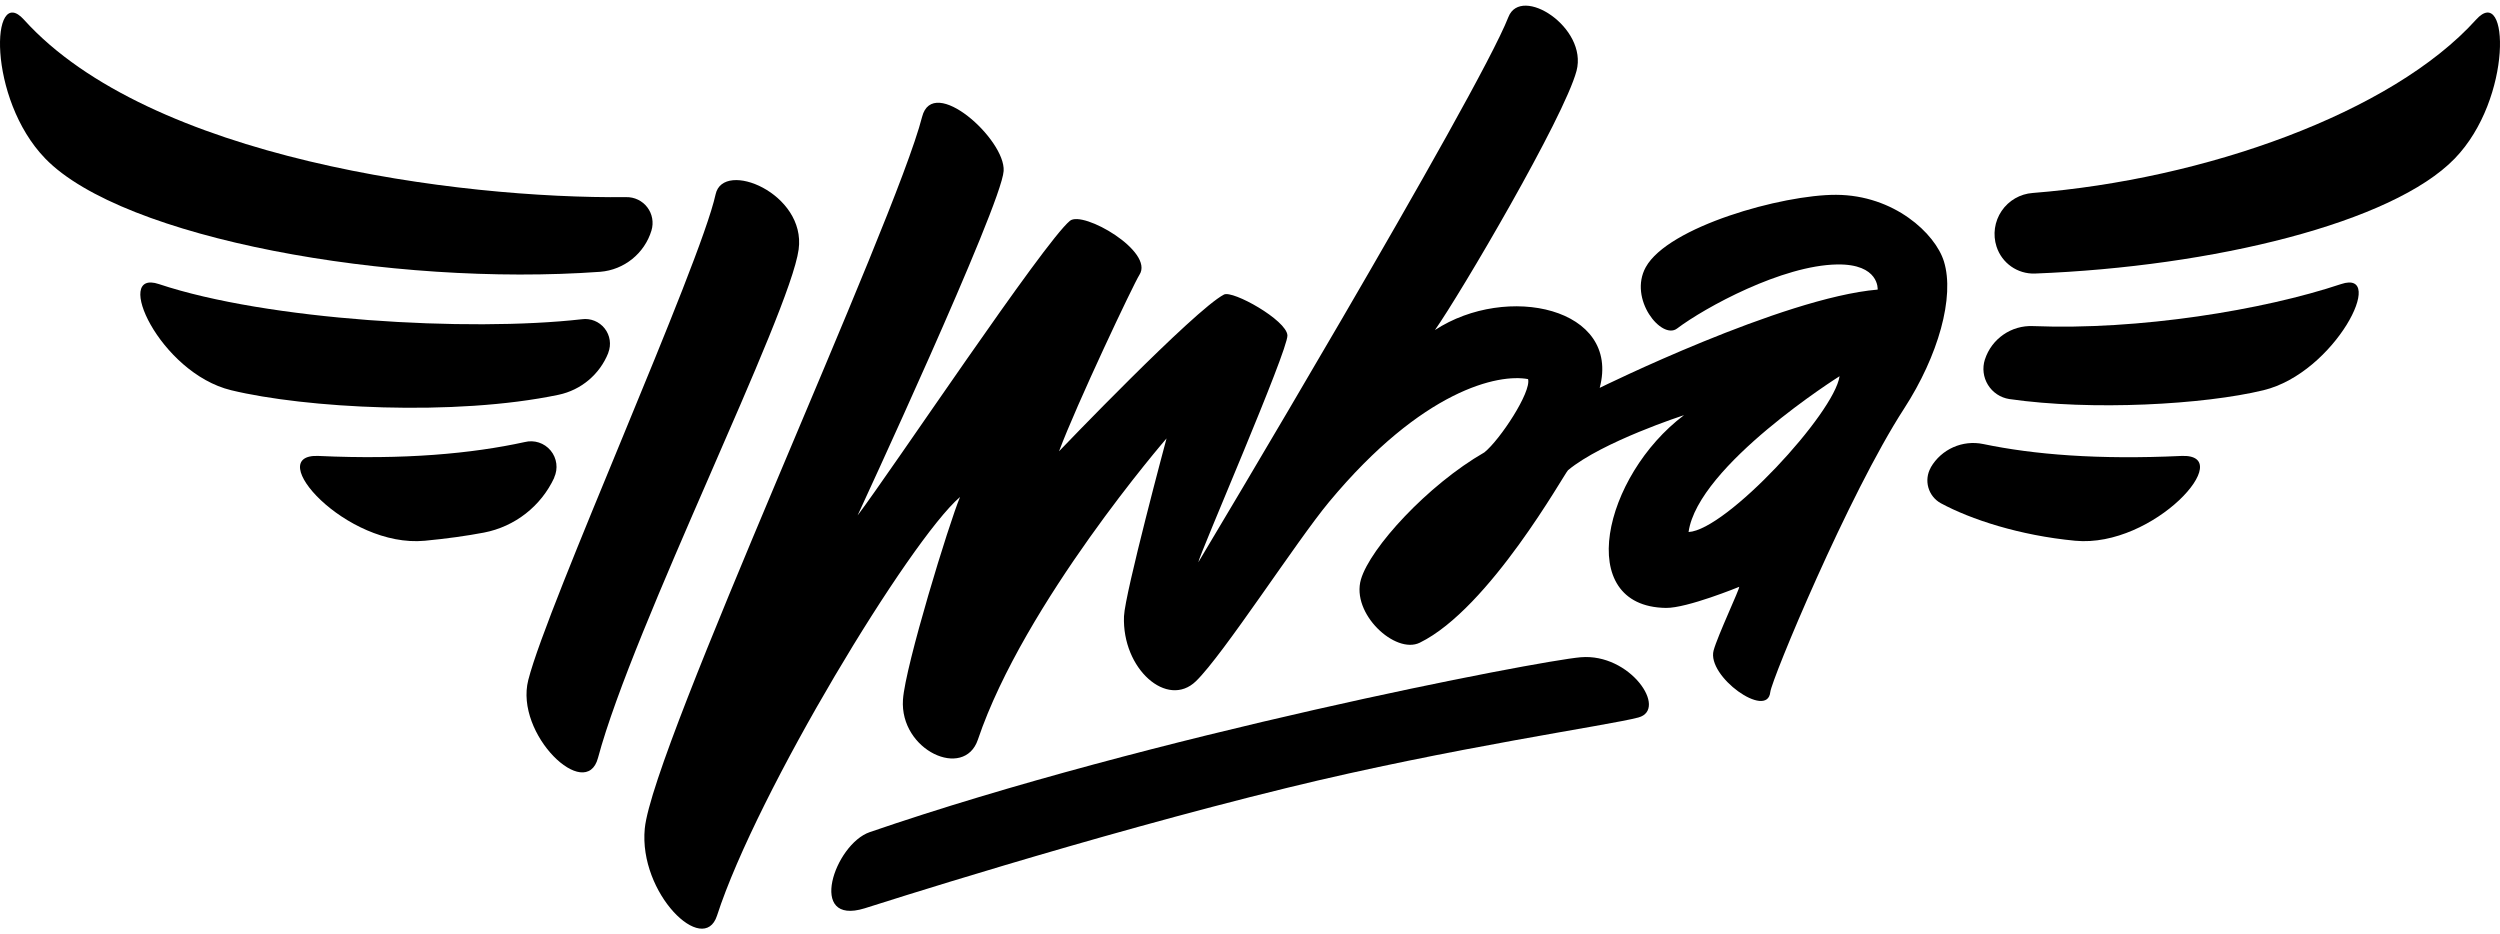 <svg
    title="Imba Logo"
    clip-rule="evenodd"
    stroke-linejoin="round"
    stroke-miterlimit="1.414"
    viewBox="0 0 396 148"
    xmlns="http://www.w3.org/2000/svg">
    <g fill-rule="evenodd">
        <path id="w1" d="M103.195,36.507c-1.107,3.643 -4.328,6.239 -8.123,6.547c-33.099,2.381 -75.617,-5.266 -87.897,-17.935c-9.229,-9.521 -8.638,-27.831 -3.39,-22.012c19.889,22.052 68.779,28.399 95.401,28.119c1.311,-0.03 2.557,0.572 3.351,1.617c0.793,1.044 1.037,2.406 0.656,3.662c0.003,0.001 0.003,0.001 0.002,0.002Z" style="fill: currentcolor;"></path>
        <path id="w2" d="M96.354,55.894c-1.346,3.396 -4.306,5.89 -7.882,6.64c-16.481,3.455 -40.175,2.11 -51.856,-0.723c-11.355,-2.753 -18.818,-19.277 -11.445,-16.813c17.121,5.722 48.97,7.614 66.996,5.57c1.378,-0.19 2.753,0.365 3.613,1.458c0.861,1.093 1.077,2.561 0.568,3.855c0.01,0.004 0.01,0.004 0.006,0.013Z" style="fill: currentcolor;"></path>
        <path id="w3" d="M83.113,70.023c1.514,-0.383 3.113,0.14 4.109,1.342c0.997,1.203 1.212,2.871 0.555,4.288c0.018,0.01 0.018,0.011 0.017,0.013c-2.098,4.518 -6.24,7.753 -11.132,8.695c-2.769,0.526 -5.895,0.963 -9.37,1.293c-12.476,1.185 -25.857,-13.853 -16.8,-13.431c13.483,0.627 24.231,-0.364 32.621,-2.2Z" style="fill: currentcolor;"></path>

        <path id="m1" d="M113.355,30.769c-2.479,11.326 -26.582,64.819 -29.675,76.941c-2.198,8.613 9.146,19.428 11.041,12.347c5.571,-20.811 30.4,-70.256 31.787,-80.555c1.196,-8.875 -11.941,-14.267 -13.153,-8.733Z" style="fill: currentcolor;"></path>
        <path id="m2" d="M146.058,18.514c-4.257,16.76 -42.668,99.725 -43.925,112.726c-0.994,10.275 9.332,20.314 11.446,13.787c6.343,-19.585 30.526,-59.447 38.492,-66.307c-1.73,4.116 -8.679,26.759 -9.04,32.092c-0.546,8.072 9.71,12.729 11.866,6.349c7.319,-21.66 29.883,-47.717 29.883,-47.717c0,0 -6.594,24.552 -6.739,28.161c-0.334,8.362 6.874,14.691 11.404,10.289c4.369,-4.245 15.92,-22.183 21.08,-28.389c14.83,-17.836 26.882,-20.338 31.521,-19.454c0.535,2.046 -4.435,9.6 -6.912,11.6c-9.016,5.189 -18.089,15.134 -19.556,20.112c-1.6,5.43 5.451,11.93 9.31,10.043c11.071,-5.413 22.974,-26.901 23.488,-27.328c5.446,-4.527 18.372,-8.718 18.372,-8.718c-12.774,9.613 -17.542,30.316 -2.868,30.534c3.353,0.05 11.606,-3.34 11.606,-3.34c0.162,0.162 -3.421,7.758 -4.049,10.076c-1.117,4.124 8.525,10.973 8.976,6.6c0.205,-1.985 12.365,-31.278 21.197,-44.91c5.425,-8.375 8.042,-17.697 6.31,-23.305c-1.368,-4.431 -7.91,-10.521 -17.076,-10.555c-8.519,-0.031 -26.621,5.043 -30.158,11.468c-2.777,5.045 2.529,11.542 4.949,9.719c4.499,-3.39 16.68,-10.016 25.359,-10.156c6.738,-0.108 6.43,3.981 6.43,3.981c-15.083,1.281 -44.031,15.567 -44.031,15.567c3.363,-12.691 -14.705,-16.617 -26.101,-9.156c4.013,-5.687 20.474,-33.697 22.43,-41.054c1.826,-6.867 -8.785,-13.67 -10.791,-8.531c-4.825,12.359 -49.113,86.363 -49.113,86.363c0,-0.857 14.258,-33.634 14.11,-35.952c-0.153,-2.409 -8.667,-7.166 -10.048,-6.452c-4.686,2.427 -26.127,24.824 -26.127,24.824c2.754,-7.381 11.829,-26.558 12.735,-27.954c2.394,-3.688 -8.951,-10.243 -11.009,-8.552c-4.131,3.394 -28.273,39.579 -33.638,46.673c-0.025,0.033 22.776,-49.062 23.135,-54.562c0.325,-4.978 -11.19,-15.375 -12.918,-8.572Zm121.411,65.759c6.002,-0.322 23.09,-18.824 23.919,-24.682c0,0 -22.444,14.119 -23.919,24.682Z" style="fill: currentcolor;"></path>
        <path id="m3" d="M316.251,39.065c-0.615,-1.904 -0.32,-3.985 0.8,-5.644c1.119,-1.659 2.938,-2.711 4.934,-2.854c27.039,-2.132 56.831,-12.603 70.23,-27.46c5.248,-5.819 5.839,12.491 -3.39,22.012c-9.87,10.182 -38.26,17.12 -66.495,18.212c-2.751,0.096 -5.233,-1.645 -6.077,-4.265c-0.002,0 -0.002,0 -0.002,-0.001Z" style="fill: currentcolor;"></path>

        <path id="w4" d="M305.833,74.039c1.684,-2.895 5.033,-4.388 8.312,-3.704c8.06,1.676 18.18,2.501 31.363,1.888c9.057,-0.422 -4.324,14.616 -16.8,13.431c-8.809,-0.836 -16.55,-3.383 -21.284,-5.944c-0.963,-0.531 -1.674,-1.427 -1.974,-2.486c-0.3,-1.059 -0.163,-2.194 0.38,-3.152c-0.012,-0.006 -0.012,-0.006 0.003,-0.033Z" style="fill: currentcolor;"></path>
        <path id="w5" d="M314.409,56.946c1.062,-3.29 4.199,-5.459 7.652,-5.292c16.744,0.671 36.428,-2.532 48.768,-6.656c7.373,-2.464 -0.938,14.06 -12.293,16.813c-9.401,2.28 -27.178,3.283 -40.271,1.397c-1.396,-0.219 -2.627,-1.037 -3.369,-2.239c-0.743,-1.202 -0.923,-2.668 -0.494,-4.014c0.004,0.001 0.004,0.001 0.007,-0.009Z" style="fill: currentcolor;"></path>
        <path id="w6" d="M250.373,104.11c7.865,-0.682 13.857,8.258 9.159,9.537c-4.522,1.232 -29.539,4.758 -55.623,11.141c-31.727,7.765 -65.168,18.537 -66.945,19.088c-9.155,2.836 -4.77,-10.15 0.803,-12.066c44.584,-15.33 105.732,-27.104 112.606,-27.7Z" style="fill: currentcolor;"></path>
    </g>
</svg>